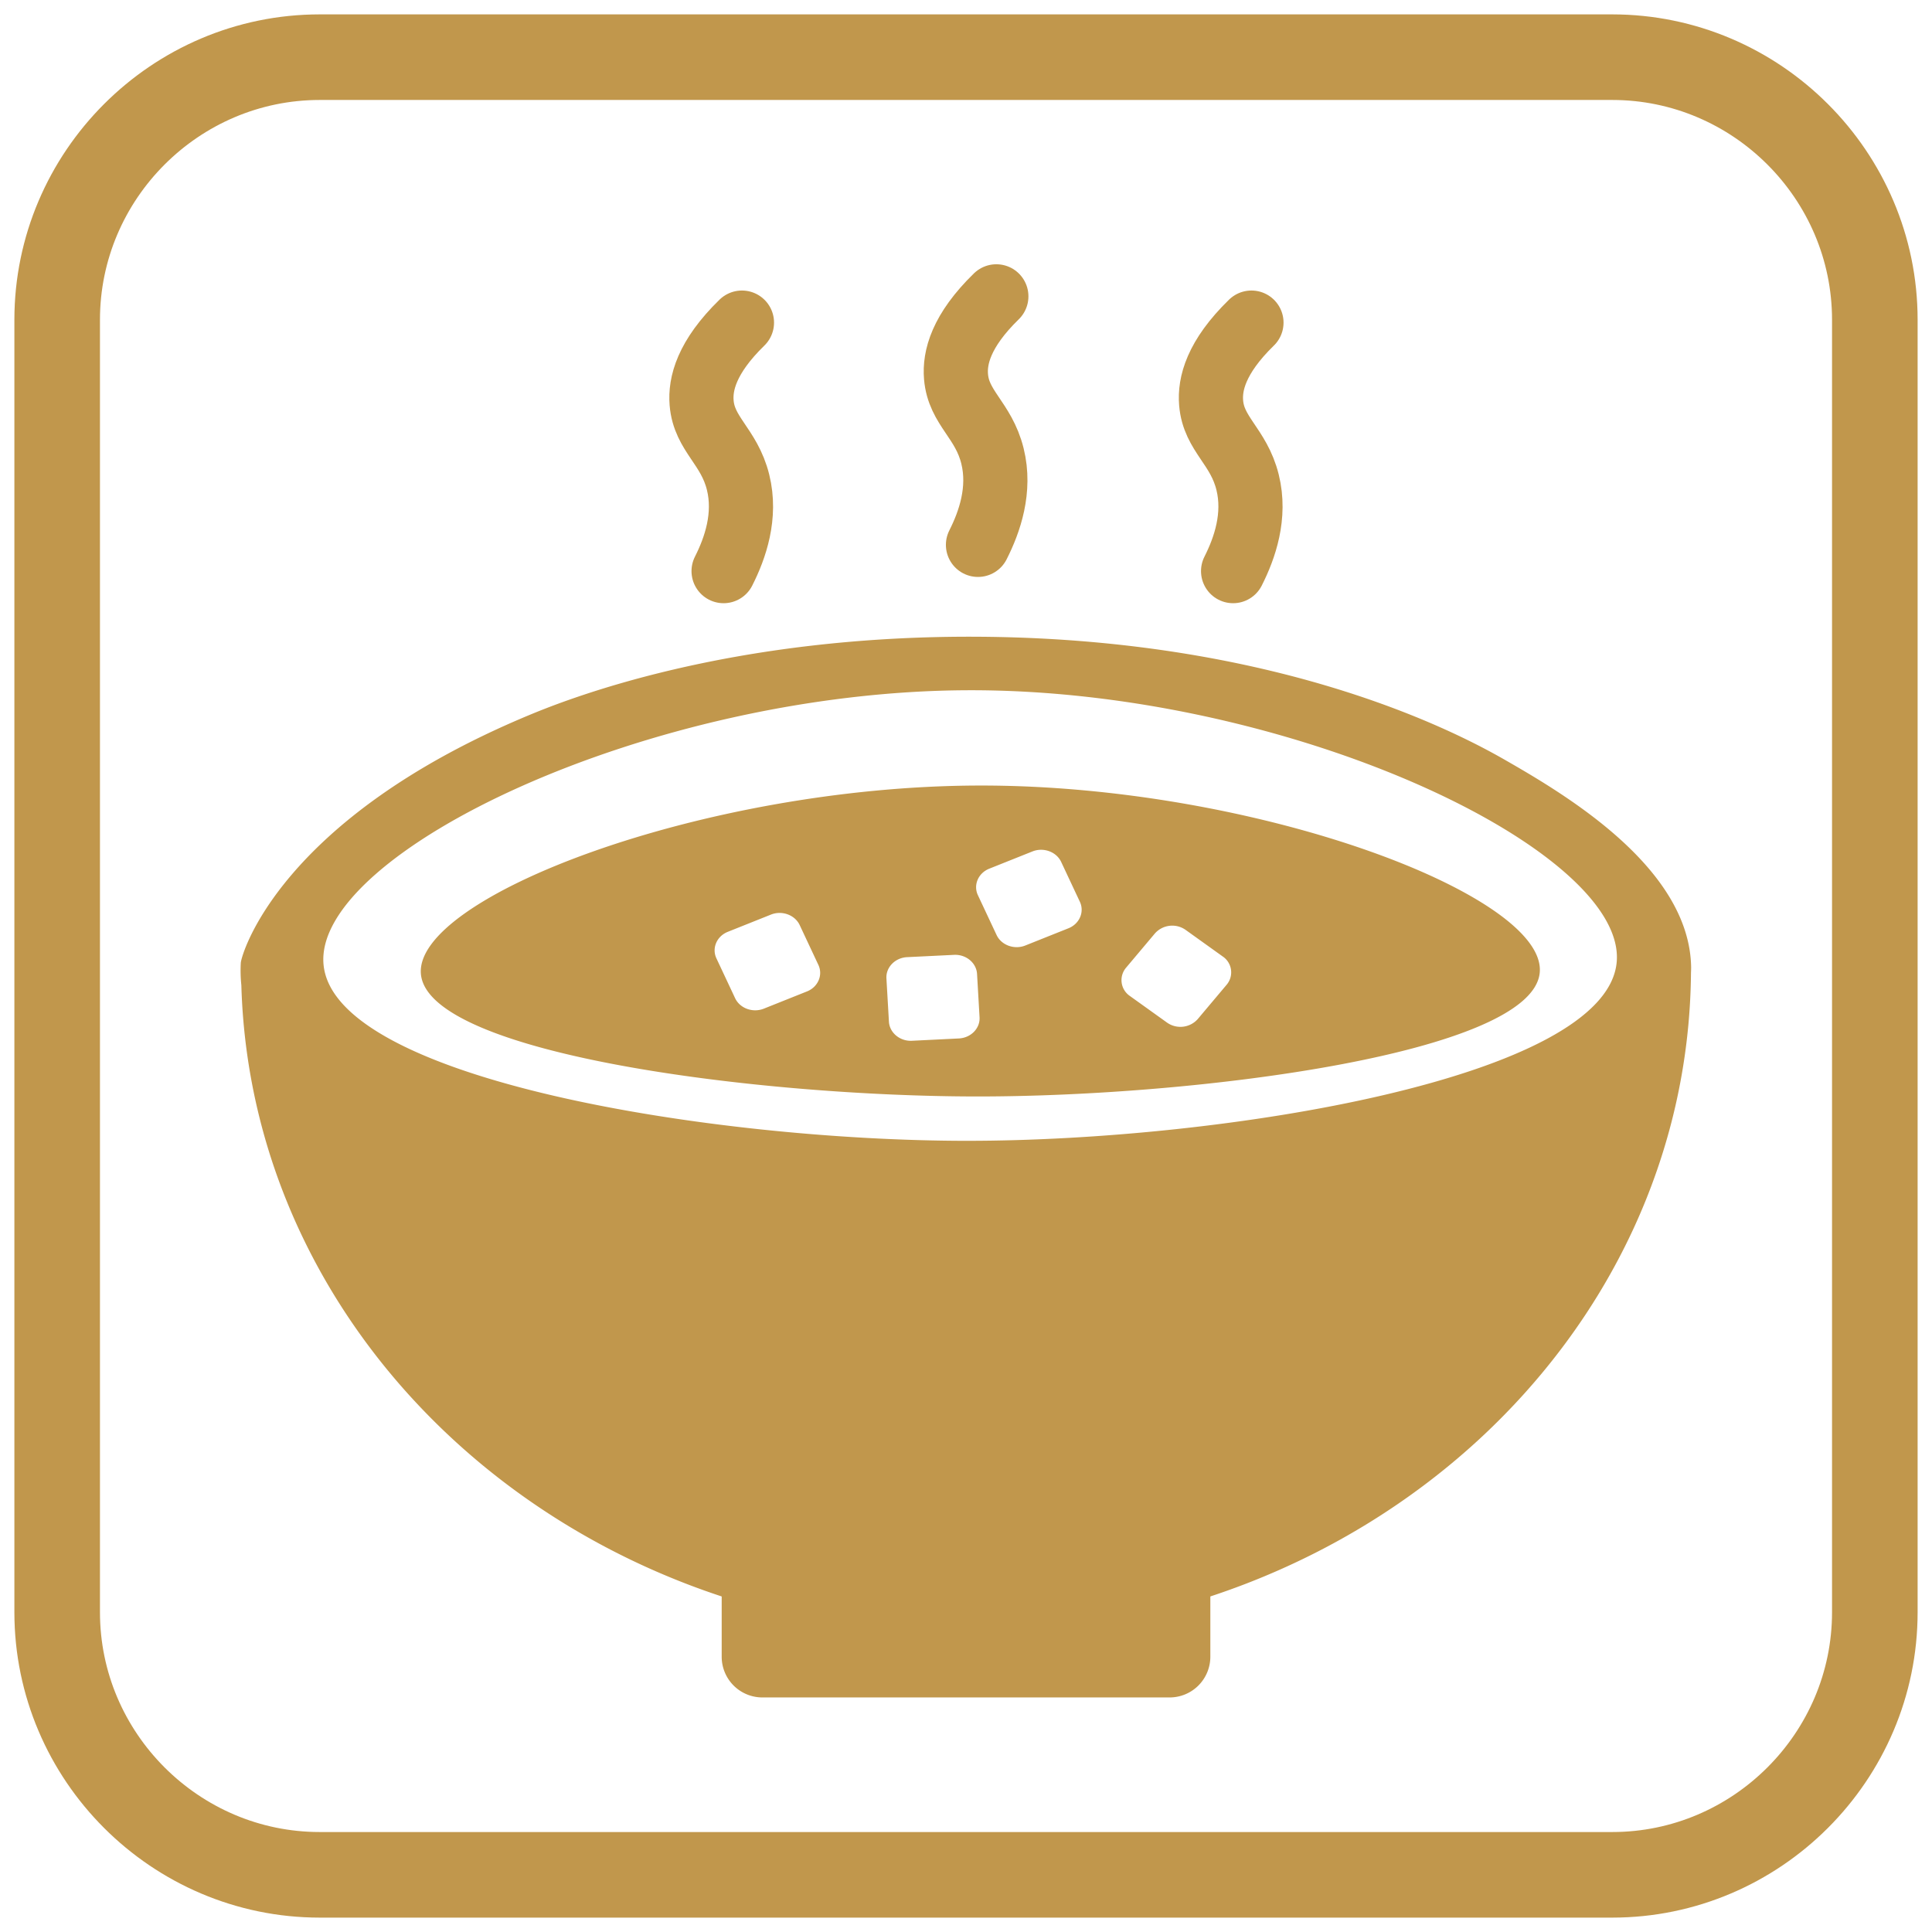 <svg xmlns="http://www.w3.org/2000/svg" width="64" height="64"><style>.st0{display:none}.st1{display:inline;fill:#ffba0d}.st2{fill:none;stroke:#ff5050;stroke-width:2.835;stroke-miterlimit:10}.st2,.st3,.st4{display:inline}.st3{stroke:#ff5050;stroke-width:2.126;stroke-miterlimit:10;fill:none}.st4{fill:#ff5050}.st5{fill:none;stroke:#ff5050;stroke-width:1.417;stroke-linecap:round;stroke-miterlimit:10}.st5,.st6,.st7{display:inline}.st6{stroke:#8fd83a;stroke-width:2.835;stroke-miterlimit:10;fill:none}.st7{fill:#8fd83a}.st9{fill:#c1974c}.st10,.st11{fill:none;stroke-miterlimit:10}.st10{stroke-linecap:round;stroke:#c1974c;stroke-width:2.126}.st11{display:inline;stroke:#ff8dbe;stroke-width:2.835}.st12,.st14{display:inline;fill:#ff8dbe}.st14{fill:none;stroke:#49d6d6;stroke-width:2.835;stroke-miterlimit:10}</style><g id="主食" class="st0"><path class="st1" d="M53.407 63.522H10.593C5.015 63.522.477 58.985.477 53.407V10.593C.477 5.015 5.015.477 10.593.477h42.814c5.578 0 10.115 4.538 10.115 10.116v42.814c0 5.578-4.537 10.115-10.115 10.115zM10.593 3.312c-4.015 0-7.281 3.266-7.281 7.281v42.814c0 4.015 3.266 7.281 7.281 7.281h42.814c4.015 0 7.281-3.267 7.281-7.281V10.593c0-4.015-3.267-7.281-7.281-7.281H10.593z"/><path class="st1" d="M56.021 32.051c0 12.217-10.754 22.12-24.021 22.12S7.979 44.268 7.979 32.051c0-3.037 48.042-3.07 48.042 0z"/><path class="st1" d="M38.749 56.23H25.251a1.348 1.348 0 01-1.344-1.344V50.75c0-.739.605-1.344 1.344-1.344H38.75c.739 0 1.344.605 1.344 1.344v4.137a1.349 1.349 0 01-1.345 1.343zM10.355 36.776c.445-.615.869-1.229 1.316-1.906-1.618-.866-2.68-2.788-2.624-5.03.017-1.792.573-3.278 1.545-4.164.24-1.841 1.161-3.269 2.479-3.893.27-2.487 1.836-4.439 3.883-4.91.712-2.144 2.541-3.72 4.643-3.956.658-2.332 2.838-4.016 5.404-4.044.134-.003.273.001.412.011.907-1.329 2.558-2.127 4.502-2.131l.07.001.056-.001c1.944.004 3.59.801 4.494 2.129.14-.01.279-.015.417-.012 2.562.027 4.739 1.709 5.396 4.041 2.106.235 3.941 1.811 4.654 3.956 2.077.473 3.661 2.453 3.913 4.919 1.325.626 2.248 2.055 2.487 3.896.983.889 1.542 2.382 1.55 4.192.015 1.806-.68 3.432-1.837 4.432a47.14 47.14 0 001.726 2.454l-44.486.016zm2.95-.451h38.559a60.627 60.627 0 01-1.162-1.765l-.642-1.014 1.108-.506c.97-.444 1.614-1.711 1.603-3.153-.007-1.29-.405-2.377-1.016-2.774l-.45-.293-.033-.526c-.091-1.443-.746-2.529-1.629-2.702l-.877-.171.004-.974c-.032-1.923-1.133-3.438-2.549-3.555h-.114l-.882-.02-.165-.844c-.331-1.692-1.656-2.962-3.151-3.021-.082.001-.163.01-.243.019l-1.26.127-.062-1.167.001-.01c-.231-1.916-1.925-2.965-3.42-2.98a3.247 3.247 0 00-.753.084l-.904.194-.345-.836c-.401-.974-1.479-1.557-2.882-1.56l-.198-.003c-1.329.005-2.41.59-2.816 1.566l-.346.833-.901-.193a3.227 3.227 0 00-.747-.083c-1.501.016-3.198 1.067-3.429 2.984l-.005.088-.088 1.086-1.225-.124c-.081-.009-.162-.02-.245-.019-1.489.059-2.81 1.329-3.141 3.02l-.165.844-.973.022-.023-.003c-1.428.119-2.534 1.676-2.531 3.59l.021.89-.892.214c-.872.171-1.52 1.254-1.613 2.695l-.034.523-.448.292c-.603.395-1.001 1.482-1.013 2.771-.043 1.764.929 3.229 2.214 3.352l1.74.166-.916 1.448a59.734 59.734 0 01-.962 1.488z"/></g><g id="主菜" class="st0"><path id="フレーム_1_" class="st2" d="M53.407 62.106H10.593c-4.784 0-8.699-3.914-8.699-8.699V10.593c0-4.784 3.914-8.699 8.699-8.699h42.814c4.784 0 8.699 3.914 8.699 8.699v42.814c0 4.784-3.915 8.699-8.699 8.699z"/><path class="st3" d="M50.451 54.029c-5.39 1.372-7.937.6-13.728 1.089-3.826.323-3.495.726-11.626 1.76-5.626.715-7.276.712-8.903-.225-3.247-1.871-4.033-6.099-4.258-7.842-.25-2.238-.162-5.176 1.686-7.337 1.654-1.934 3.551-1.881 7.776-3.347 6.469-2.244 6.647-3.973 11.858-5.671 2.434-.793 6.139-1.636 11.127-1.407 1.024.029 4.569.25 7.696 2.916 1.91 1.628 2.693 3.502 3.755 5.988.97 2.271 1.764 4.131 1.49 6.621-.091.826-.355 2.963-1.947 4.769-1.477 1.677-3.352 2.286-4.926 2.686z"/><path class="st4" d="M19.486 52.638c-.251-.002-2.928-.071-4.458-2.27-1.181-1.697-.876-3.507-.802-3.89.064-.655.33-2.459 1.813-4.028a6.961 6.961 0 012.434-1.653 6.847 6.847 0 011.276-.09c1.533.036 2.56.584 5.9 2.759 0 0 3.416 2.224 4.854 4.308.039.056.385.558.312 1.027a1.48 1.48 0 01-.397.78c-.391.261-.924.595-1.578.945a18.885 18.885 0 01-4.124 1.622c-1.584.413-3.173.509-5.23.49zM53.416 46.184c-.927 1.256-3.281 1.582-7.953 2.183-1.26.162-2.323.265-3.094.33a84.86 84.86 0 00-6.781.65c-1.171.168-1.671-.104-1.912-.356-.26-.271-.609-.926 2.008-7.169.514-1.226.967-2.252 1.801-3.463.992-1.44 1.838-2.148 2.079-2.343.369-.3.341-.19 2.026-1.27.475-.305.775-.502 1.258-.751.466-.24.895-.458 1.496-.62.295-.08.863-.229 1.569-.207.8.026 1.371.259 2.006.526a10.333 10.333 0 012.615 1.596c.44.367 1.267 1.069 1.992 2.215.946 1.494 1.163 2.88 1.29 3.653.296 1.805.602 3.668-.4 5.026zM24.53 41.257c-.022-.179-.019-.581 1.197-1.83a16.64 16.64 0 012.691-2.234c.622-.478 2.61-1.875 5.189-1.61.688.07 1.282.245 1.768.442.319.131.762.373.945.815.388.94-.943 1.479-1.725 3.69 0 0-1.063 3.009-1.698 3.616a.065.065 0 01-.009.008c-.069.065-.415.382-.851.529-.142.048-.296.082-.296.082-.246.054-.44.063-.558.062a7.667 7.667 0 01-.628-.114c-1.273-.284-2.04-.79-3.242-1.514-2.349-1.415-2.725-1.475-2.783-1.942z"/><path class="st3" d="M49.486 12.167c-.867-.71-3.288-2.577-7.299-3.936-.911-.308-4.705-1.54-9.146-1.452-9.66.192-16.663 6.516-18.347 8.117a10.322 10.322 0 00-2.333-2.784c-1.092-.91-2.527-2.104-3.706-1.607-1.096.462-1.332 2.114-1.377 2.483a6.247 6.247 0 00.036 1.831 6.32 6.32 0 001.085 2.602c-.326.348-1.907 2.106-1.623 4.433a4.81 4.81 0 00.515 1.638c.25.272.789.772 1.544.838.747.065 1.304-.331 2.221-.983.18-.128.89-.642 2.065-1.91a26.13 26.13 0 001.43-1.68 30.589 30.589 0 007.65 4.509c5.182 2.111 9.638 2.262 11.473 2.253 4.29-.021 7.407-.975 9.71-1.68 3.287-1.006 4.9-1.98 5.859-2.645 1.911-1.325 4.03-2.795 4.105-4.863.067-1.946-1.715-3.405-3.862-5.164z"/><circle class="st4" cx="43.723" cy="15.751" r=".906"/></g><g id="主菜のコピー" class="st0"><path id="フレーム_6_" class="st2" d="M53.407 62.106H10.593c-4.784 0-8.699-3.914-8.699-8.699V10.593c0-4.784 3.914-8.699 8.699-8.699h42.814c4.784 0 8.699 3.914 8.699 8.699v42.814c0 4.784-3.915 8.699-8.699 8.699z"/><path class="st3" d="M50.754 53.68c-5.39 1.372-7.937.6-13.728 1.089-3.826.323-3.495.726-11.626 1.76-5.626.715-7.276.712-8.903-.225-3.247-1.871-4.033-6.099-4.258-7.842-.25-2.238-.162-5.176 1.686-7.337 1.654-1.934 3.551-1.881 7.776-3.347 6.469-2.244 6.647-3.973 11.858-5.671 2.434-.793 6.139-1.636 11.127-1.407 1.024.029 4.569.25 7.696 2.916 1.91 1.628 2.693 3.502 3.755 5.988.97 2.271 1.764 4.131 1.49 6.621-.091.826-.355 2.963-1.947 4.769-1.477 1.676-3.352 2.285-4.926 2.686z"/><path class="st4" d="M19.79 52.288c-.251-.002-2.928-.071-4.458-2.27-1.181-1.697-.876-3.507-.802-3.89.064-.655.33-2.459 1.813-4.028a6.961 6.961 0 012.434-1.653 6.847 6.847 0 011.276-.09c1.533.036 2.56.584 5.9 2.759 0 0 3.416 2.224 4.854 4.308.039.056.385.558.312 1.027a1.48 1.48 0 01-.397.78c-.391.261-.924.595-1.578.945a18.885 18.885 0 01-4.124 1.622c-1.585.413-3.174.509-5.23.49zM53.719 45.834c-.927 1.256-3.281 1.582-7.953 2.183-1.26.162-2.323.265-3.094.33a84.86 84.86 0 00-6.781.65c-1.171.168-1.671-.104-1.912-.356-.26-.271-.609-.926 2.008-7.169.514-1.226.967-2.252 1.801-3.463.992-1.44 1.838-2.148 2.079-2.343.369-.3.341-.19 2.026-1.27.475-.305.775-.502 1.258-.751.466-.24.895-.458 1.496-.62.295-.08.863-.229 1.569-.207.8.026 1.371.259 2.006.526a10.333 10.333 0 012.615 1.596c.44.367 1.267 1.069 1.992 2.215.946 1.494 1.163 2.88 1.29 3.653.296 1.805.602 3.668-.4 5.026zM24.833 40.907c-.022-.179-.019-.581 1.197-1.83a16.64 16.64 0 012.691-2.234c.622-.478 2.61-1.875 5.189-1.61.688.07 1.282.245 1.768.442.319.131.762.373.945.815.388.94-.943 1.479-1.725 3.69 0 0-1.063 3.009-1.698 3.616a.065.065 0 01-.009.008c-.069.065-.415.382-.851.529-.142.048-.296.082-.296.082-.246.054-.44.063-.558.062a7.667 7.667 0 01-.628-.114c-1.273-.284-2.04-.79-3.242-1.514-2.348-1.415-2.725-1.475-2.783-1.942zM6.144 18.561a9.981 9.981 0 00.71-1.136c.461-.866.484-1.233.858-1.885.295-.514.576-.801 1.096-1.35 1.632-1.722 2.026-2.228 2.391-2.583 2.512-2.444 8.389-3.432 8.389-3.432 9.23-1.552 16.159-.463 16.159-.463 7.165 1.137 19.911 2.574 21.727 8.951.238.837.42 2.792-.308 3.161-.718.364-1.927-1.021-3.278-2.123-3.299-2.692-6.97-3.308-10.574-3.912-2.405-.403-4.668-.281-9.196-.086-5.212.224-8.606.832-9.766 1.053-3.561.676-5.447 1.034-7.873 2.267-1.296.659-3.622 1.856-5.802 4.236-2.382 2.599-2.614 4.447-3.506 4.325-1.614-.222-1.502-6.361-1.027-7.023z"/><path class="st3" d="M18.004 29.155c2.88-.002 6.176-.005 10.023-1.412 3.976-1.454 4.089-2.78 9.762-5.249 2.835-1.233 4.252-1.85 5.63-1.931 5.651-.33 8.081 4.604 11.134 3.448 2.37-.898 3.619-4.899 2.839-7.692-1.192-4.268-16.593-8.144-18.219-8.412-4.445-.734-8.541-.664-9.715-.639-7.724.163-14.196.3-18.734 4.774-2.748 2.709-3.648 5.879-3.946 7.006-.51 1.93-1.247 4.715.244 6.782.79 1.096 1.872 1.526 3.39 2.106 1.98.757 4.252 1.221 7.592 1.219z"/><path class="st5" d="M13.829 25.042a15.773 15.773 0 015.014-6.077 15.713 15.713 0 016.36-2.716M22.976 23.941a13.96 13.96 0 014.686-5.732c2.386-1.687 4.767-2.24 6.103-2.447M33.059 21.051c.51-.891 1.69-2.67 3.91-4.013a11.18 11.18 0 014.667-1.552"/></g><g id="副菜" class="st0"><path id="フレーム_2_" class="st6" d="M53.407 62.106H10.593c-4.784 0-8.699-3.914-8.699-8.699V10.593c0-4.784 3.914-8.699 8.699-8.699h42.814c4.784 0 8.699 3.914 8.699 8.699v42.814c0 4.784-3.915 8.699-8.699 8.699z"/><path class="st6" d="M50.506 43.637H25.919c-3.004 0-5.463-2.458-5.463-5.463v-7.921c0-3.004 2.458-5.463 5.463-5.463h24.586c3.004 0 5.463 2.458 5.463 5.463v7.921c0 3.005-2.458 5.463-5.462 5.463z"/><path class="st7" d="M50.544 40.257a1.22 1.22 0 100-2.44H29.317v-6.792h14.488v2.532h-4.984a1.22 1.22 0 100 2.44h7.425v-1.462-5.95H26.877v11.673h23.667zM13.524 39.751c0-3.118 2.24-5.71 5.197-6.264a7.125 7.125 0 00-6.446-2.862 7.136 7.136 0 101.427 14.201 7.16 7.16 0 001.829-.439 6.355 6.355 0 01-2.007-4.636z"/><circle class="st7" cx="20.952" cy="39.931" r="6.377"/><path class="st7" d="M57.407 49.148H7.151a1.135 1.135 0 01-1.132-1.132c0-.622.509-1.132 1.132-1.132h50.256c.622 0 1.132.509 1.132 1.132a1.137 1.137 0 01-1.132 1.132z"/></g><g id="汁物"><path id="フレーム_3_" d="M53.407 62.106H10.593c-4.784 0-8.699-3.914-8.699-8.699V10.593c0-4.784 3.914-8.699 8.699-8.699h42.814c4.784 0 8.699 3.914 8.699 8.699v42.814c0 4.784-3.915 8.699-8.699 8.699z" fill="none" stroke="#c1974c" stroke-width="2.835" stroke-miterlimit="10"/><path class="st9" d="M38.749 56.23H25.251a1.348 1.348 0 01-1.344-1.344V50.75c0-.739.605-1.344 1.344-1.344H38.75c.739 0 1.344.605 1.344 1.344v4.137a1.349 1.349 0 01-1.345 1.343z"/><path class="st9" d="M49.887 25.191c-1.343-.772-7.23-4.002-17.329-4.097-8.431-.079-13.827 2.09-15.107 2.627-8.201 3.44-9.456 7.899-9.474 8.173a4.622 4.622 0 00.018.742C8.333 44.582 18.947 54.172 32 54.172c13.205 0 23.918-9.814 24.016-21.953.005-.102.005-.167.005-.167-.043-3.293-4.141-5.716-6.134-6.861zm-17.886 12.6c-8.34-.006-20.924-2.015-21.283-5.836-.348-3.701 10.779-9.057 21.354-9.09 10.617-.033 21.816 5.296 21.483 9.007-.344 3.837-13.015 5.925-21.554 5.919z"/><path class="st9" d="M32.419 26.022c-9.148.023-18.774 3.719-18.473 6.273.311 2.636 11.196 4.023 18.412 4.027 7.387.004 18.348-1.437 18.646-4.084.288-2.562-9.4-6.239-18.585-6.216zm-5.686 6.82l-1.43.571c-.365.146-.794-.01-.952-.348l-.619-1.319c-.158-.337.011-.732.377-.878l1.43-.571c.365-.146.794.01.952.348l.619 1.319c.158.336-.011.732-.377.878zm5.032 1.558l-1.556.077c-.398.02-.74-.265-.762-.631l-.083-1.436c-.021-.367.287-.683.684-.703l1.556-.076c.398-.02.74.265.762.631l.083 1.436c.022.366-.286.682-.684.702zm3.63-3.65l-1.43.571c-.365.146-.794-.01-.952-.348l-.619-1.319c-.158-.337.011-.732.377-.878l1.43-.571c.365-.146.794.01.952.348l.619 1.319c.158.337-.012.732-.377.878zm5.238 1.872l-.956 1.136a.768.768 0 01-1.016.118l-1.231-.882a.635.635 0 01-.128-.937l.956-1.136a.768.768 0 011.016-.118l1.231.882a.634.634 0 01.128.937z"/><path class="st10" d="M24.578 10.687c-1.178 1.148-1.387 2.037-1.336 2.657.085 1.042.912 1.435 1.208 2.632.276 1.114-.093 2.179-.48 2.943M33.005 9.817c-1.178 1.148-1.387 2.037-1.336 2.657.085 1.042.912 1.435 1.208 2.632.276 1.114-.093 2.179-.48 2.943M41.456 10.687c-1.178 1.148-1.387 2.037-1.336 2.657.085 1.042.912 1.435 1.208 2.632.276 1.114-.093 2.179-.48 2.943"/></g><g id="デザート" class="st0"><path id="フレーム_4_" class="st11" d="M53.407 62.106H10.593c-4.784 0-8.699-3.914-8.699-8.699V10.593c0-4.784 3.914-8.699 8.699-8.699h42.814c4.784 0 8.699 3.914 8.699 8.699v42.814c0 4.784-3.915 8.699-8.699 8.699z"/><path class="st11" d="M47.927 30.476c-2.357-.414-4.727.157-6.273 1.344a5.28 5.28 0 00-1.724-1.524c-1.508-.836-2.998-.724-3.425-.686-2.917.258-4.496 2.62-4.68 2.905-.847-1.686-2.612-2.829-4.618-2.989-3.129-.249-4.976 2.043-5.06 2.152-1.547-1.088-3.815-1.598-6.075-1.202-3.473.61-5.598 3.122-4.747 5.612l8.578 19.881h23.23l9.542-19.881c.85-2.489-1.275-5.002-4.748-5.612zM22.147 31.678l3.29 24.291M31.825 32.515l-.233 23.454M41.654 31.82l-4.53 24.662"/><circle class="st12" cx="20.995" cy="20.072" r="1.256"/><circle class="st12" cx="26.361" cy="15.216" r="1.256"/><circle class="st12" cx="29.032" cy="20.072" r="1.256"/><path class="st11" d="M12.764 31.82C11.708 19.261 21.991 9.173 32.755 9.741c9.84.519 18.54 9.864 17.945 21.298"/><path class="st12" d="M39.164 45.354c-1.193 5.114-1.562 9.405-3.09 9.612-.125.017-.152-.008-1.184-.014-1.931-.011-2.129.121-2.332.015-1.685-.884-1.027-3.821-.952-11.626.091-9.442.75-11.871 2.448-12.708 1.303-.643 3.088-.284 3.957-.108 1.223.247 3.409.554 4.021 1.955.441 1.009-.117 2.136-.392 2.729-.219.471-.971 3.696-2.476 10.145z"/><path fill="none" stroke="#ff8dbe" stroke-width="2.835" stroke-linecap="round" stroke-miterlimit="10" d="M51.821 10.711l-4.824 6.497"/></g><g id="レイヤー_7" class="st0"><path id="フレーム_5_" class="st14" d="M53.407 62.106H10.593c-4.784 0-8.699-3.914-8.699-8.699V10.593c0-4.784 3.914-8.699 8.699-8.699h42.814c4.784 0 8.699 3.914 8.699 8.699v42.814c0 4.784-3.915 8.699-8.699 8.699z"/><path class="st14" d="M43.79 56.617H20.812l-6.063-46.029H49.83z"/><path fill="#49d6d6" d="M41.321 54.055l-18.055-.018-3.975-30.127 25.997-.002z"/></g></svg>
